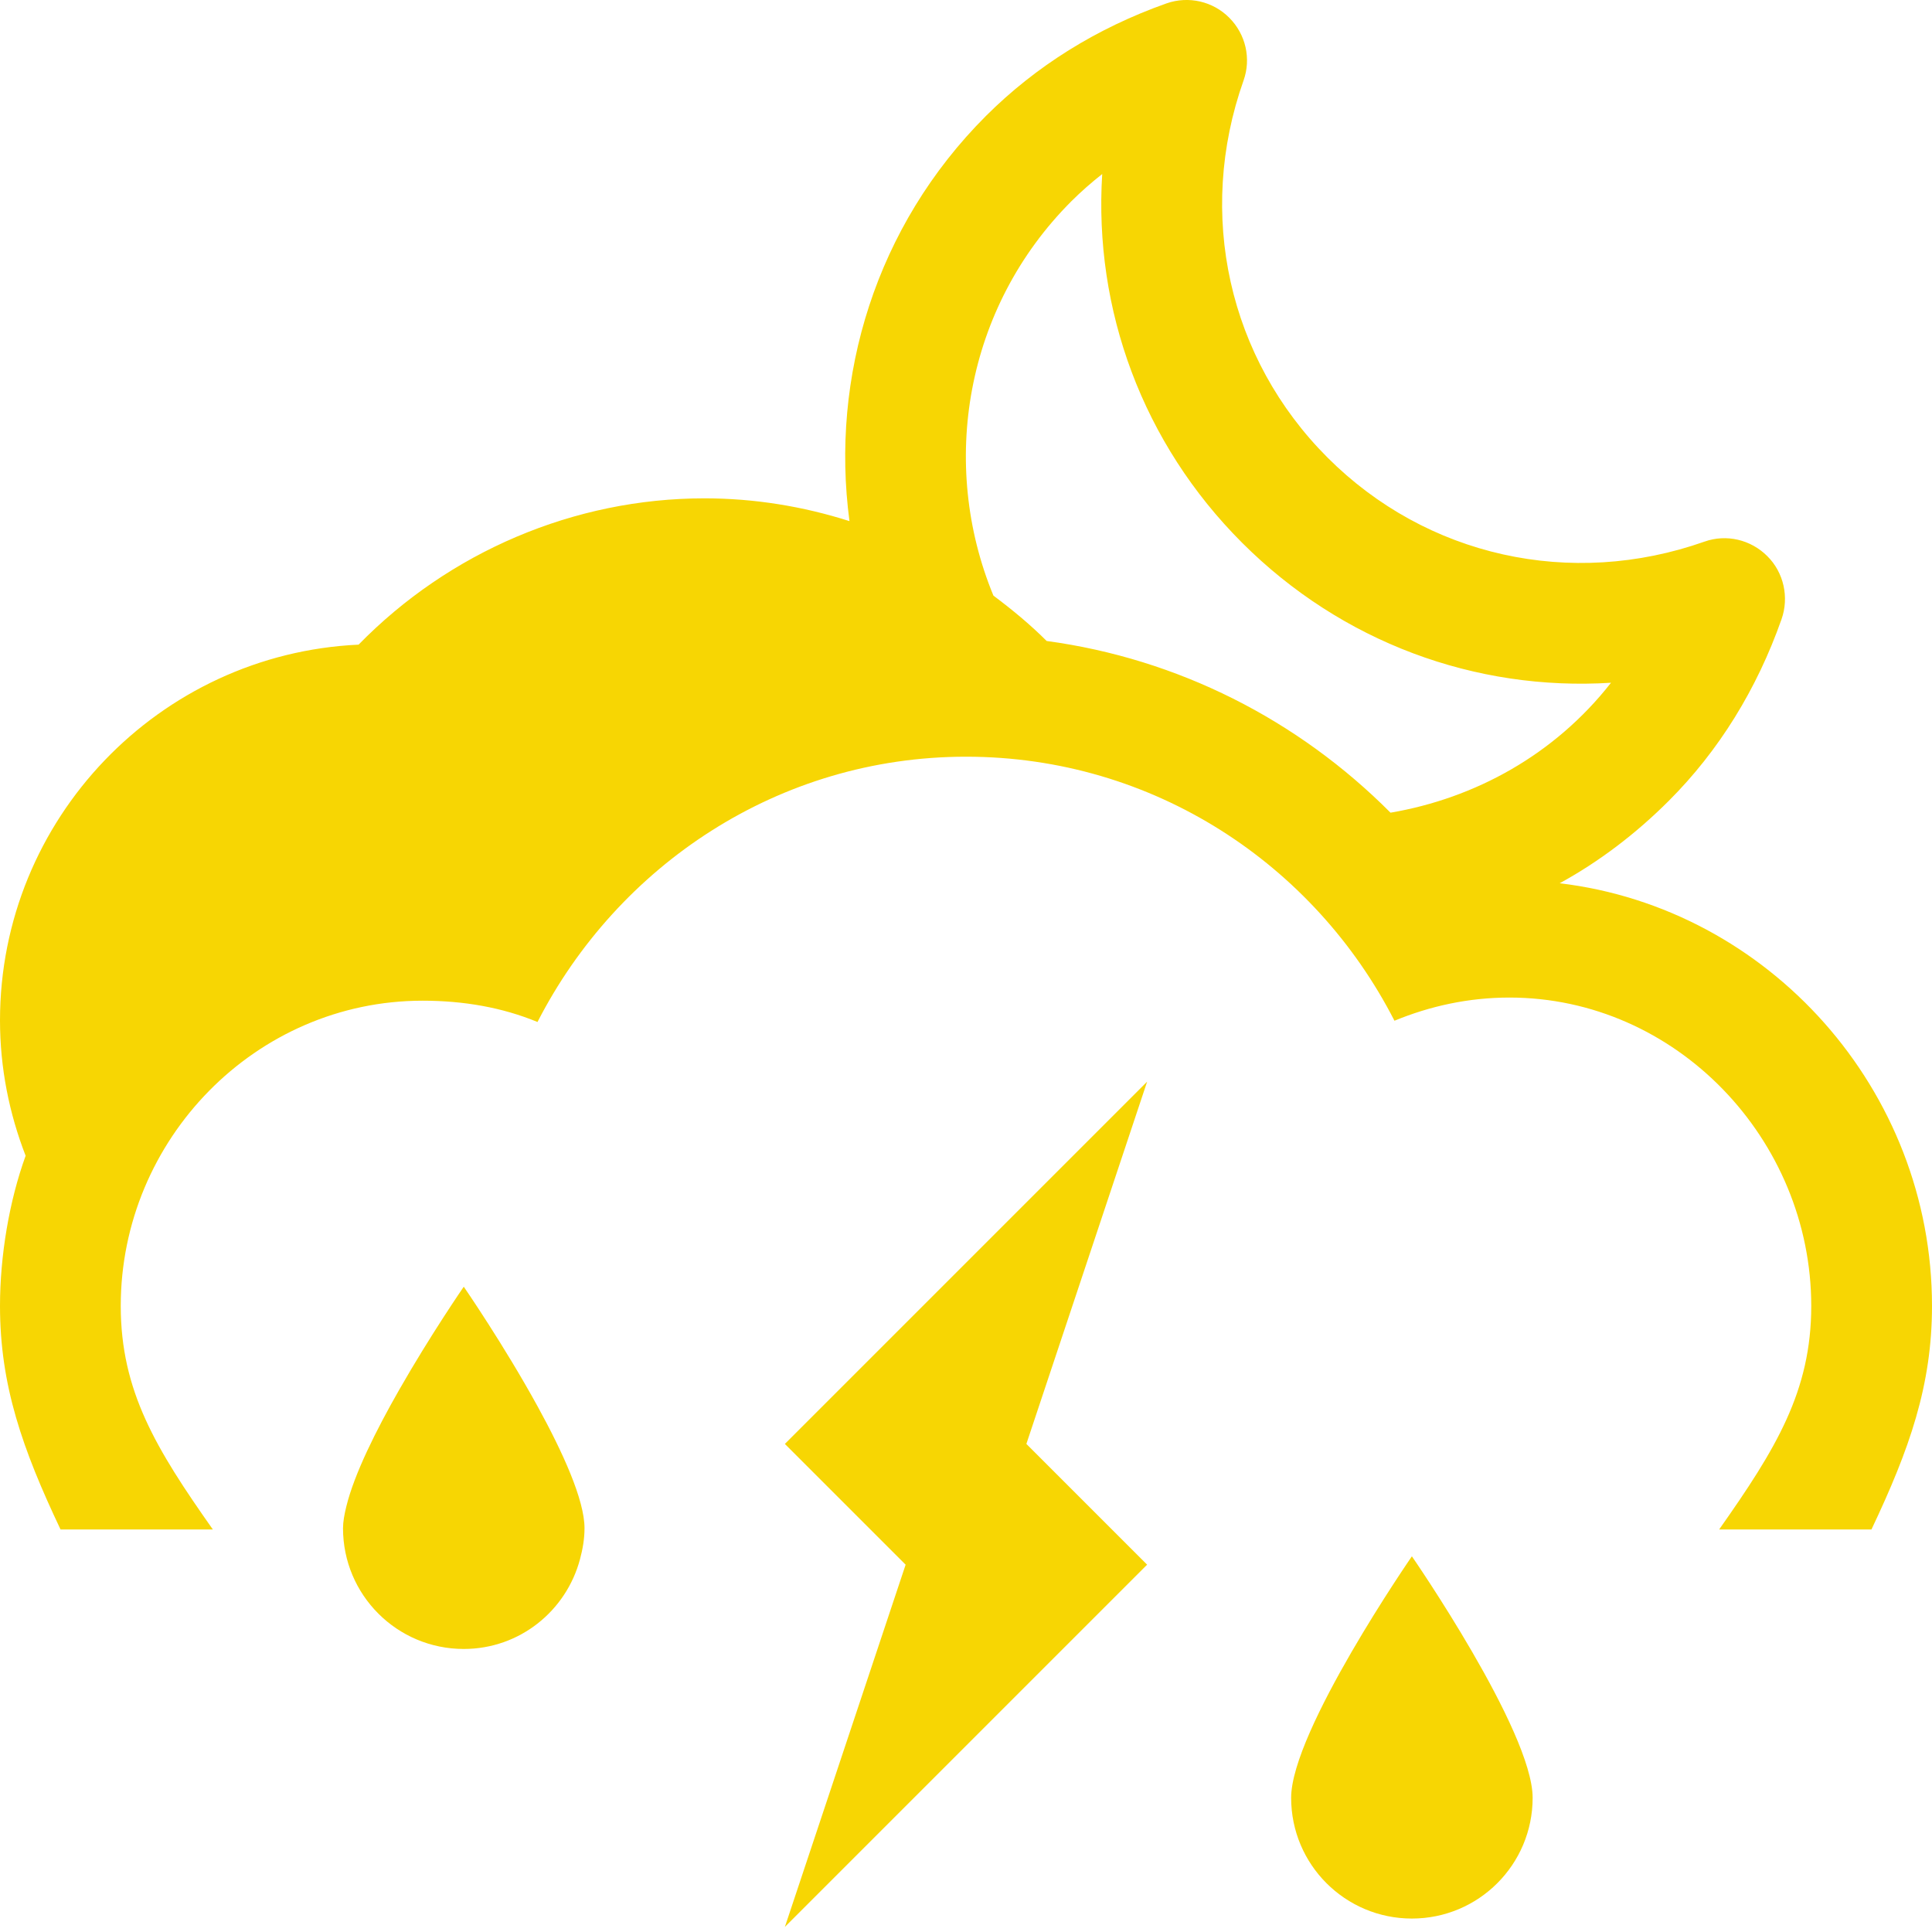 <?xml version="1.0" encoding="UTF-8" standalone="no"?>
<svg width="48px" height="48px" viewBox="0 0 48 48" version="1.1" xmlns="http://www.w3.org/2000/svg" xmlns:xlink="http://www.w3.org/1999/xlink">
    <!-- Generator: sketchtool 3.8.3 (29802) - http://www.bohemiancoding.com/sketch -->
    <title>3CDD16FA-B809-4ED8-9F2A-767962263557</title>
    <desc>Created with sketchtool.</desc>
    <defs></defs>
    <g id="Style-guide" stroke="none" stroke-width="1" fill="none" fill-rule="evenodd">
        <g id="Icons" transform="translate(-776, -885)" fill="#f7d603">
            <path d="M795.5,920.874 L798.5,923.874 L795.5,932.874 L804.5,923.874 L801.5,920.874 L804.5,911.874 L795.5,920.874 Z M808.078,929.666 C808.078,931.324 809.42,932.666 811.078,932.666 C812.736,932.666 814.078,931.324 814.078,929.666 C814.078,928.008 811.078,923.666 811.078,923.666 C811.078,923.666 808.078,928.008 808.078,929.666 M785.917,919.531 C785.346,920.53 784.803,921.618 784.606,922.421 C784.556,922.622 784.522,922.81 784.522,922.968 C784.522,924.626 785.864,925.968 787.522,925.968 C788.912,925.968 790.069,925.02 790.41,923.738 C790.476,923.491 790.522,923.236 790.522,922.968 C790.522,922.265 789.982,921.081 789.361,919.949 C788.517,918.41 787.522,916.968 787.522,916.968 C787.522,916.968 786.7,918.159 785.917,919.531 M802.618,890 C802.859,889.76 803.115,889.535 803.384,889.324 C803.173,892.695 804.388,896.015 806.861,898.486 C809.333,900.957 812.654,902.174 816.025,901.963 C814.621,903.756 812.643,904.833 810.547,905.191 C808.248,902.881 805.266,901.366 802.004,900.925 L802.004,900.925 C801.592,900.513 801.144,900.144 800.68,899.797 L800.681,899.797 C799.335,896.537 799.972,892.646 802.618,890 M777.504,922.999 L781.288,922.999 C779.879,920.999 779,919.562 779,917.446 C779,913.303 782.358,909.862 786.5,909.862 C787.514,909.862 788.475,910.028 789.354,910.391 C791.344,906.508 795.34,903.8 800,903.8 C804.66,903.8 808.657,906.477 810.645,910.36 C811.526,909.996 812.489,909.784 813.5,909.784 C817.643,909.784 821,913.306 821,917.448 C821,919.564 820.121,920.999 818.712,922.999 L822.496,922.999 C823.444,920.999 824,919.416 824,917.446 C824,912.08 819.951,907.565 814.75,906.944 C815.723,906.413 816.644,905.714 817.466,904.891 C818.704,903.653 819.65,902.122 820.261,900.386 C820.454,899.841 820.318,899.223 819.908,898.817 C819.499,898.407 818.892,898.263 818.349,898.456 C815.029,899.628 811.439,898.827 808.982,896.368 C806.521,893.907 805.72,890.316 806.896,886.999 C807.089,886.456 806.95,885.85 806.54,885.44 C806.134,885.032 805.529,884.893 804.982,885.084 C803.245,885.699 801.736,886.643 800.497,887.879 C797.754,890.621 796.628,894.37 797.105,897.947 L797.105,897.947 C795.95,897.579 794.737,897.381 793.502,897.381 C790.262,897.381 787.157,898.715 784.909,901.016 C779.957,901.246 776,905.346 776,910.352 C776,911.538 776.231,912.67 776.637,913.715 L776.637,913.714 C776.232,914.829 776,916.193 776,917.446 C776,919.416 776.556,920.999 777.504,922.999" id="nuboso-con-tormenta-noche"></path>
        </g>
    </g>
</svg>